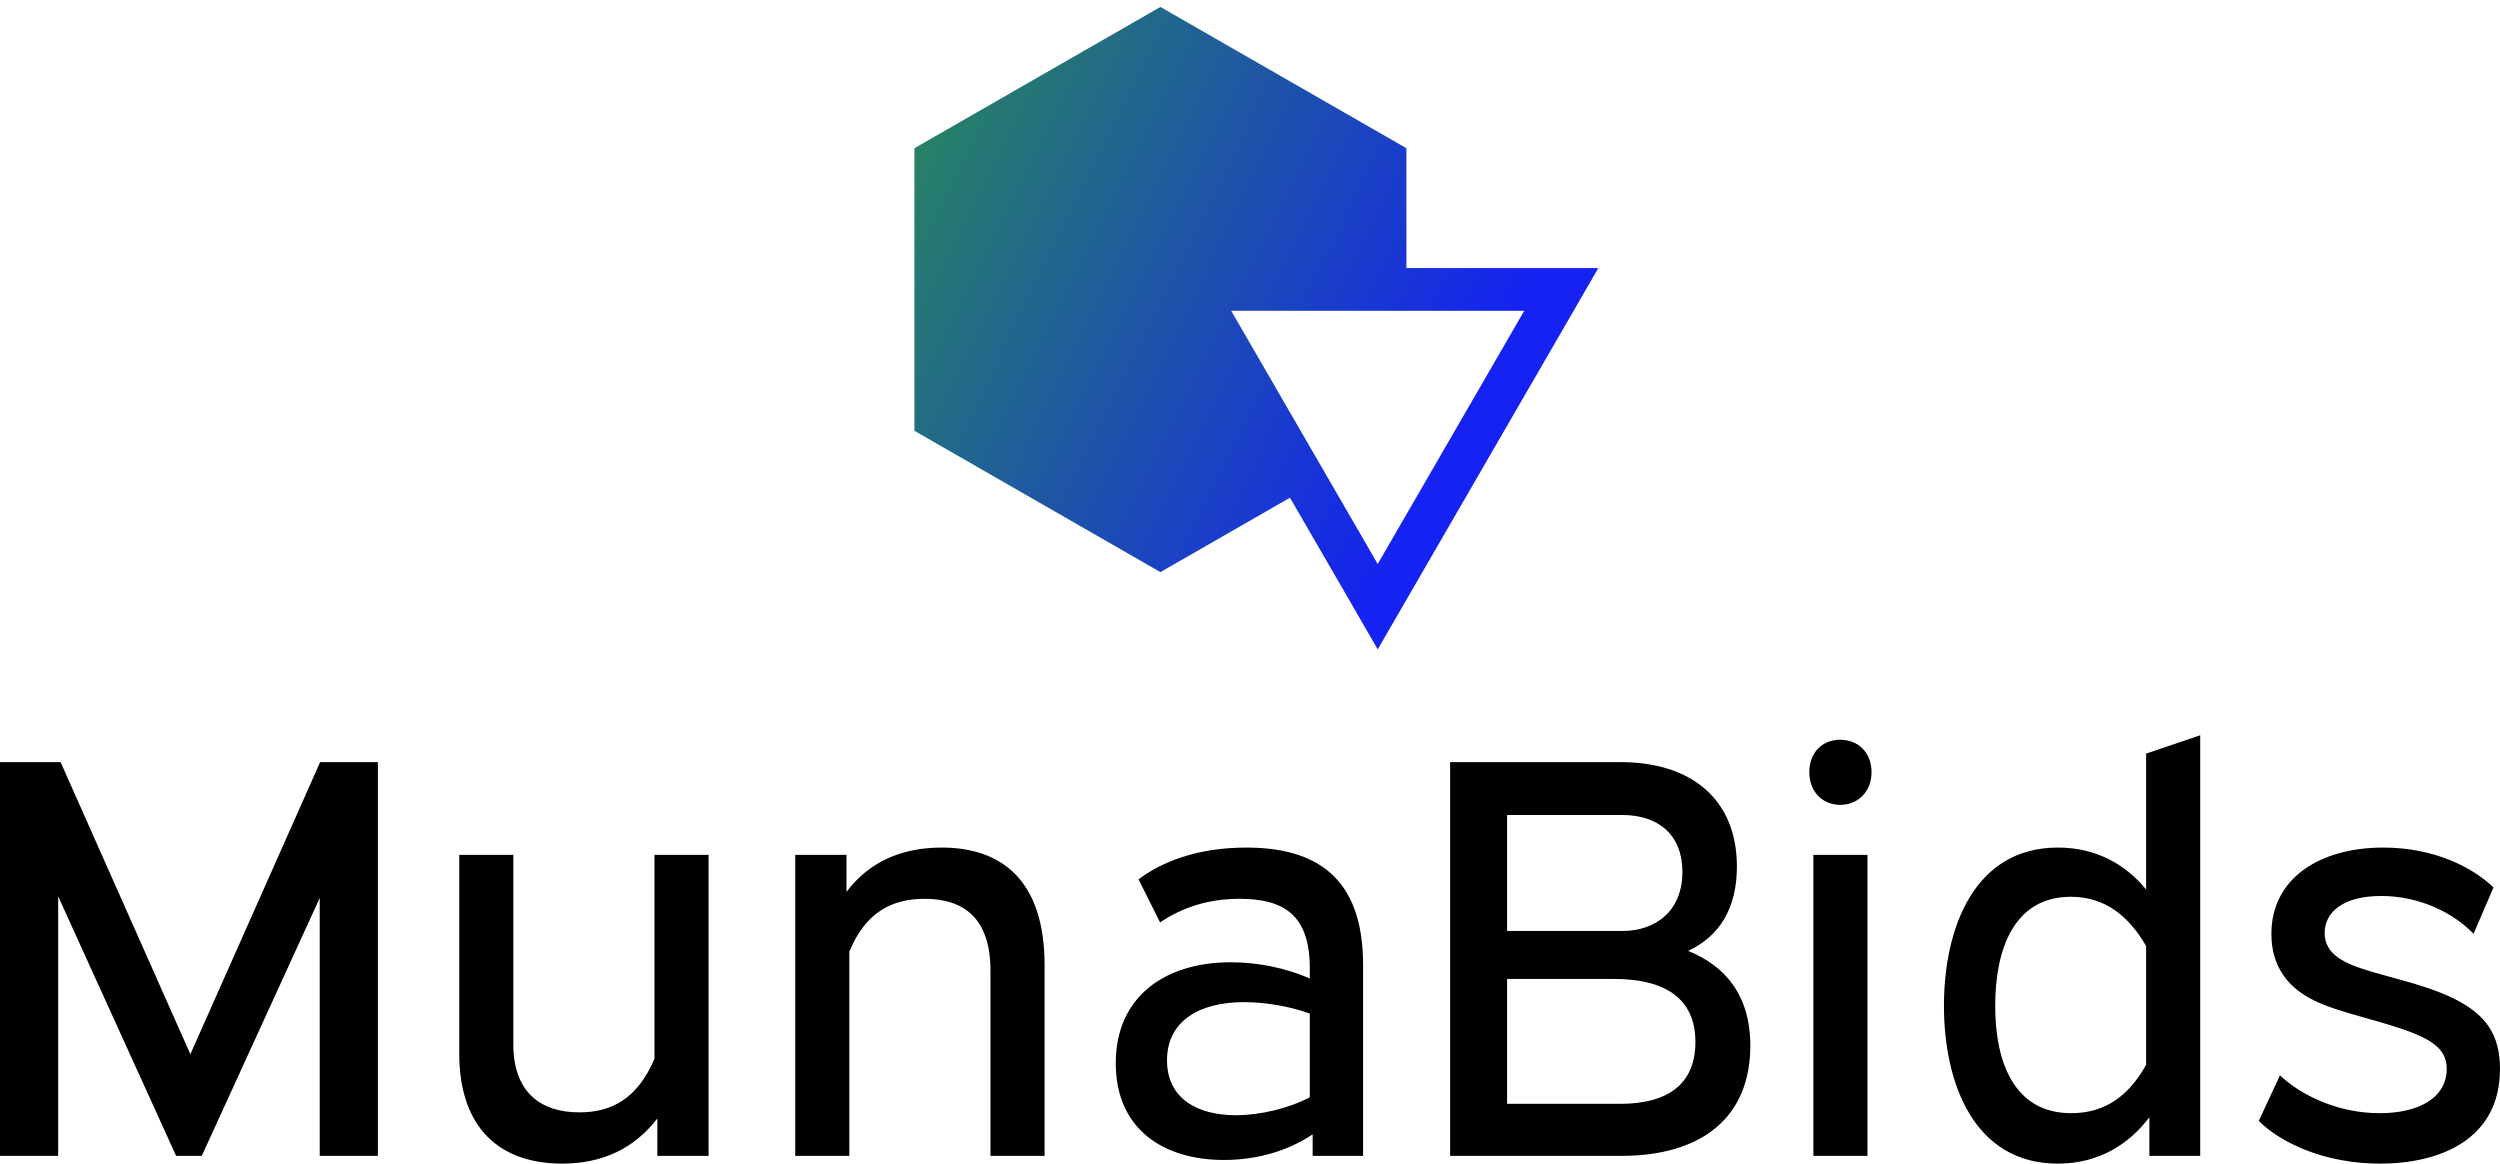 <svg data-v-423bf9ae="" xmlns="http://www.w3.org/2000/svg" viewBox="0 0 350.199 163" class="iconAbove"><!----><!----><!----><g data-v-423bf9ae="" id="769d4700-77d1-49ca-b7ee-ec0f6afc5467" fill="#000000" transform="matrix(5.698,0,0,5.698,-6.439,83.684)"><path d="M1.13 4.05L1.13 13.73L2.56 13.73L2.56 7.35L5.46 13.73L6.09 13.73L8.99 7.39L8.99 13.73L10.42 13.73L10.42 4.05L9.00 4.05L5.81 11.23L2.62 4.05ZM12.42 6.33L12.42 11.21C12.42 13.08 13.45 13.92 14.95 13.92C15.95 13.92 16.73 13.54 17.29 12.81L17.29 13.73L18.55 13.73L18.55 6.33L17.22 6.33L17.22 11.34C16.80 12.33 16.16 12.66 15.37 12.66C14.43 12.66 13.75 12.17 13.75 10.99L13.75 6.33ZM20.68 6.33L20.68 13.73L22.01 13.73L22.01 8.71C22.41 7.73 23.07 7.41 23.86 7.41C24.84 7.41 25.48 7.90 25.48 9.18L25.48 13.73L26.81 13.73L26.81 9.04C26.81 6.97 25.77 6.15 24.28 6.15C23.27 6.15 22.48 6.52 21.94 7.24L21.94 6.33ZM29.65 7.99C30.20 7.62 30.83 7.41 31.61 7.41C32.68 7.41 33.33 7.80 33.33 9.11L33.33 9.37C32.75 9.11 32.05 8.97 31.39 8.97C29.75 8.97 28.56 9.83 28.56 11.45C28.56 13.08 29.74 13.83 31.22 13.83C32.03 13.83 32.79 13.61 33.40 13.20L33.40 13.73L34.64 13.73L34.64 9.03C34.64 6.85 33.45 6.15 31.77 6.15C30.53 6.15 29.67 6.52 29.12 6.93ZM31.51 12.73C30.58 12.73 29.82 12.33 29.82 11.38C29.82 10.39 30.65 9.95 31.71 9.95C32.23 9.95 32.83 10.05 33.33 10.23L33.33 12.29C32.79 12.57 32.10 12.73 31.51 12.73ZM36.78 4.05L36.78 13.73L40.98 13.73C43.02 13.73 44.16 12.74 44.16 11.02C44.16 9.79 43.55 9.06 42.63 8.69C43.41 8.33 43.83 7.63 43.83 6.62C43.83 4.93 42.67 4.05 40.98 4.05ZM38.18 9.38L40.81 9.38C42.08 9.38 42.81 9.87 42.81 10.93C42.81 11.91 42.20 12.45 40.96 12.45L38.18 12.45ZM38.18 5.35L41.02 5.35C41.87 5.35 42.49 5.81 42.49 6.75C42.49 7.71 41.83 8.20 41.02 8.20L38.18 8.20ZM45.71 6.33L45.71 13.73L47.04 13.73L47.04 6.33ZM46.37 3.50C45.92 3.50 45.61 3.82 45.61 4.30C45.61 4.76 45.92 5.10 46.37 5.10C46.82 5.10 47.14 4.76 47.14 4.30C47.14 3.82 46.82 3.50 46.37 3.50ZM53.89 3.84L53.89 7.18C53.40 6.58 52.68 6.15 51.72 6.15C49.67 6.15 48.92 8.12 48.92 10.04C48.92 11.96 49.67 13.92 51.72 13.92C52.74 13.92 53.48 13.43 53.97 12.78L53.97 13.73L55.22 13.73L55.22 3.39ZM52.05 12.68C50.64 12.68 50.18 11.42 50.18 10.04C50.18 8.65 50.64 7.36 52.04 7.36C52.92 7.36 53.49 7.88 53.89 8.57L53.89 11.49C53.49 12.21 52.92 12.68 52.05 12.68ZM62.43 7.13C61.92 6.64 60.98 6.15 59.72 6.15C58.14 6.15 56.97 6.92 56.97 8.27C56.97 9.09 57.39 9.60 58.02 9.91C58.65 10.22 59.68 10.40 60.48 10.72C61.04 10.95 61.28 11.19 61.28 11.59C61.28 12.31 60.58 12.68 59.63 12.68C58.62 12.68 57.71 12.25 57.18 11.75L56.66 12.87C57.20 13.41 58.28 13.92 59.64 13.92C61.11 13.92 62.59 13.33 62.59 11.59C62.59 10.74 62.23 10.25 61.47 9.87C60.65 9.46 59.57 9.30 58.91 9.02C58.52 8.85 58.28 8.62 58.28 8.25C58.28 7.74 58.73 7.34 59.67 7.34C60.62 7.34 61.45 7.76 61.94 8.27Z"></path></g><defs data-v-423bf9ae=""><linearGradient data-v-423bf9ae="" gradientTransform="rotate(25)" id="e9c51071-2788-45af-8f1e-2515a50d5e1a" x1="0%" y1="0%" x2="100%" y2="0%"><stop data-v-423bf9ae="" offset="0%" style="stop-color: rgb(40, 139, 88); stop-opacity: 1;"></stop><stop data-v-423bf9ae="" offset="100%" style="stop-color: rgb(21, 34, 241); stop-opacity: 1;"></stop></linearGradient></defs><g data-v-423bf9ae="" id="e2440da1-ec7b-48dd-9fb2-60b00a23d64a" transform="matrix(2.994,0,0,2.994,128.089,-1.939)" stroke="none" fill="url(#e9c51071-2788-45af-8f1e-2515a50d5e1a)"><path d="M17.572 23.933l4.106 7.095L32 13.189h-8.981V7.582L11.51.972 0 7.582v13.222l11.51 6.611 6.062-3.482zm10.96-8.744l-6.855 11.846-6.855-11.846h13.71z"></path></g><!----></svg>